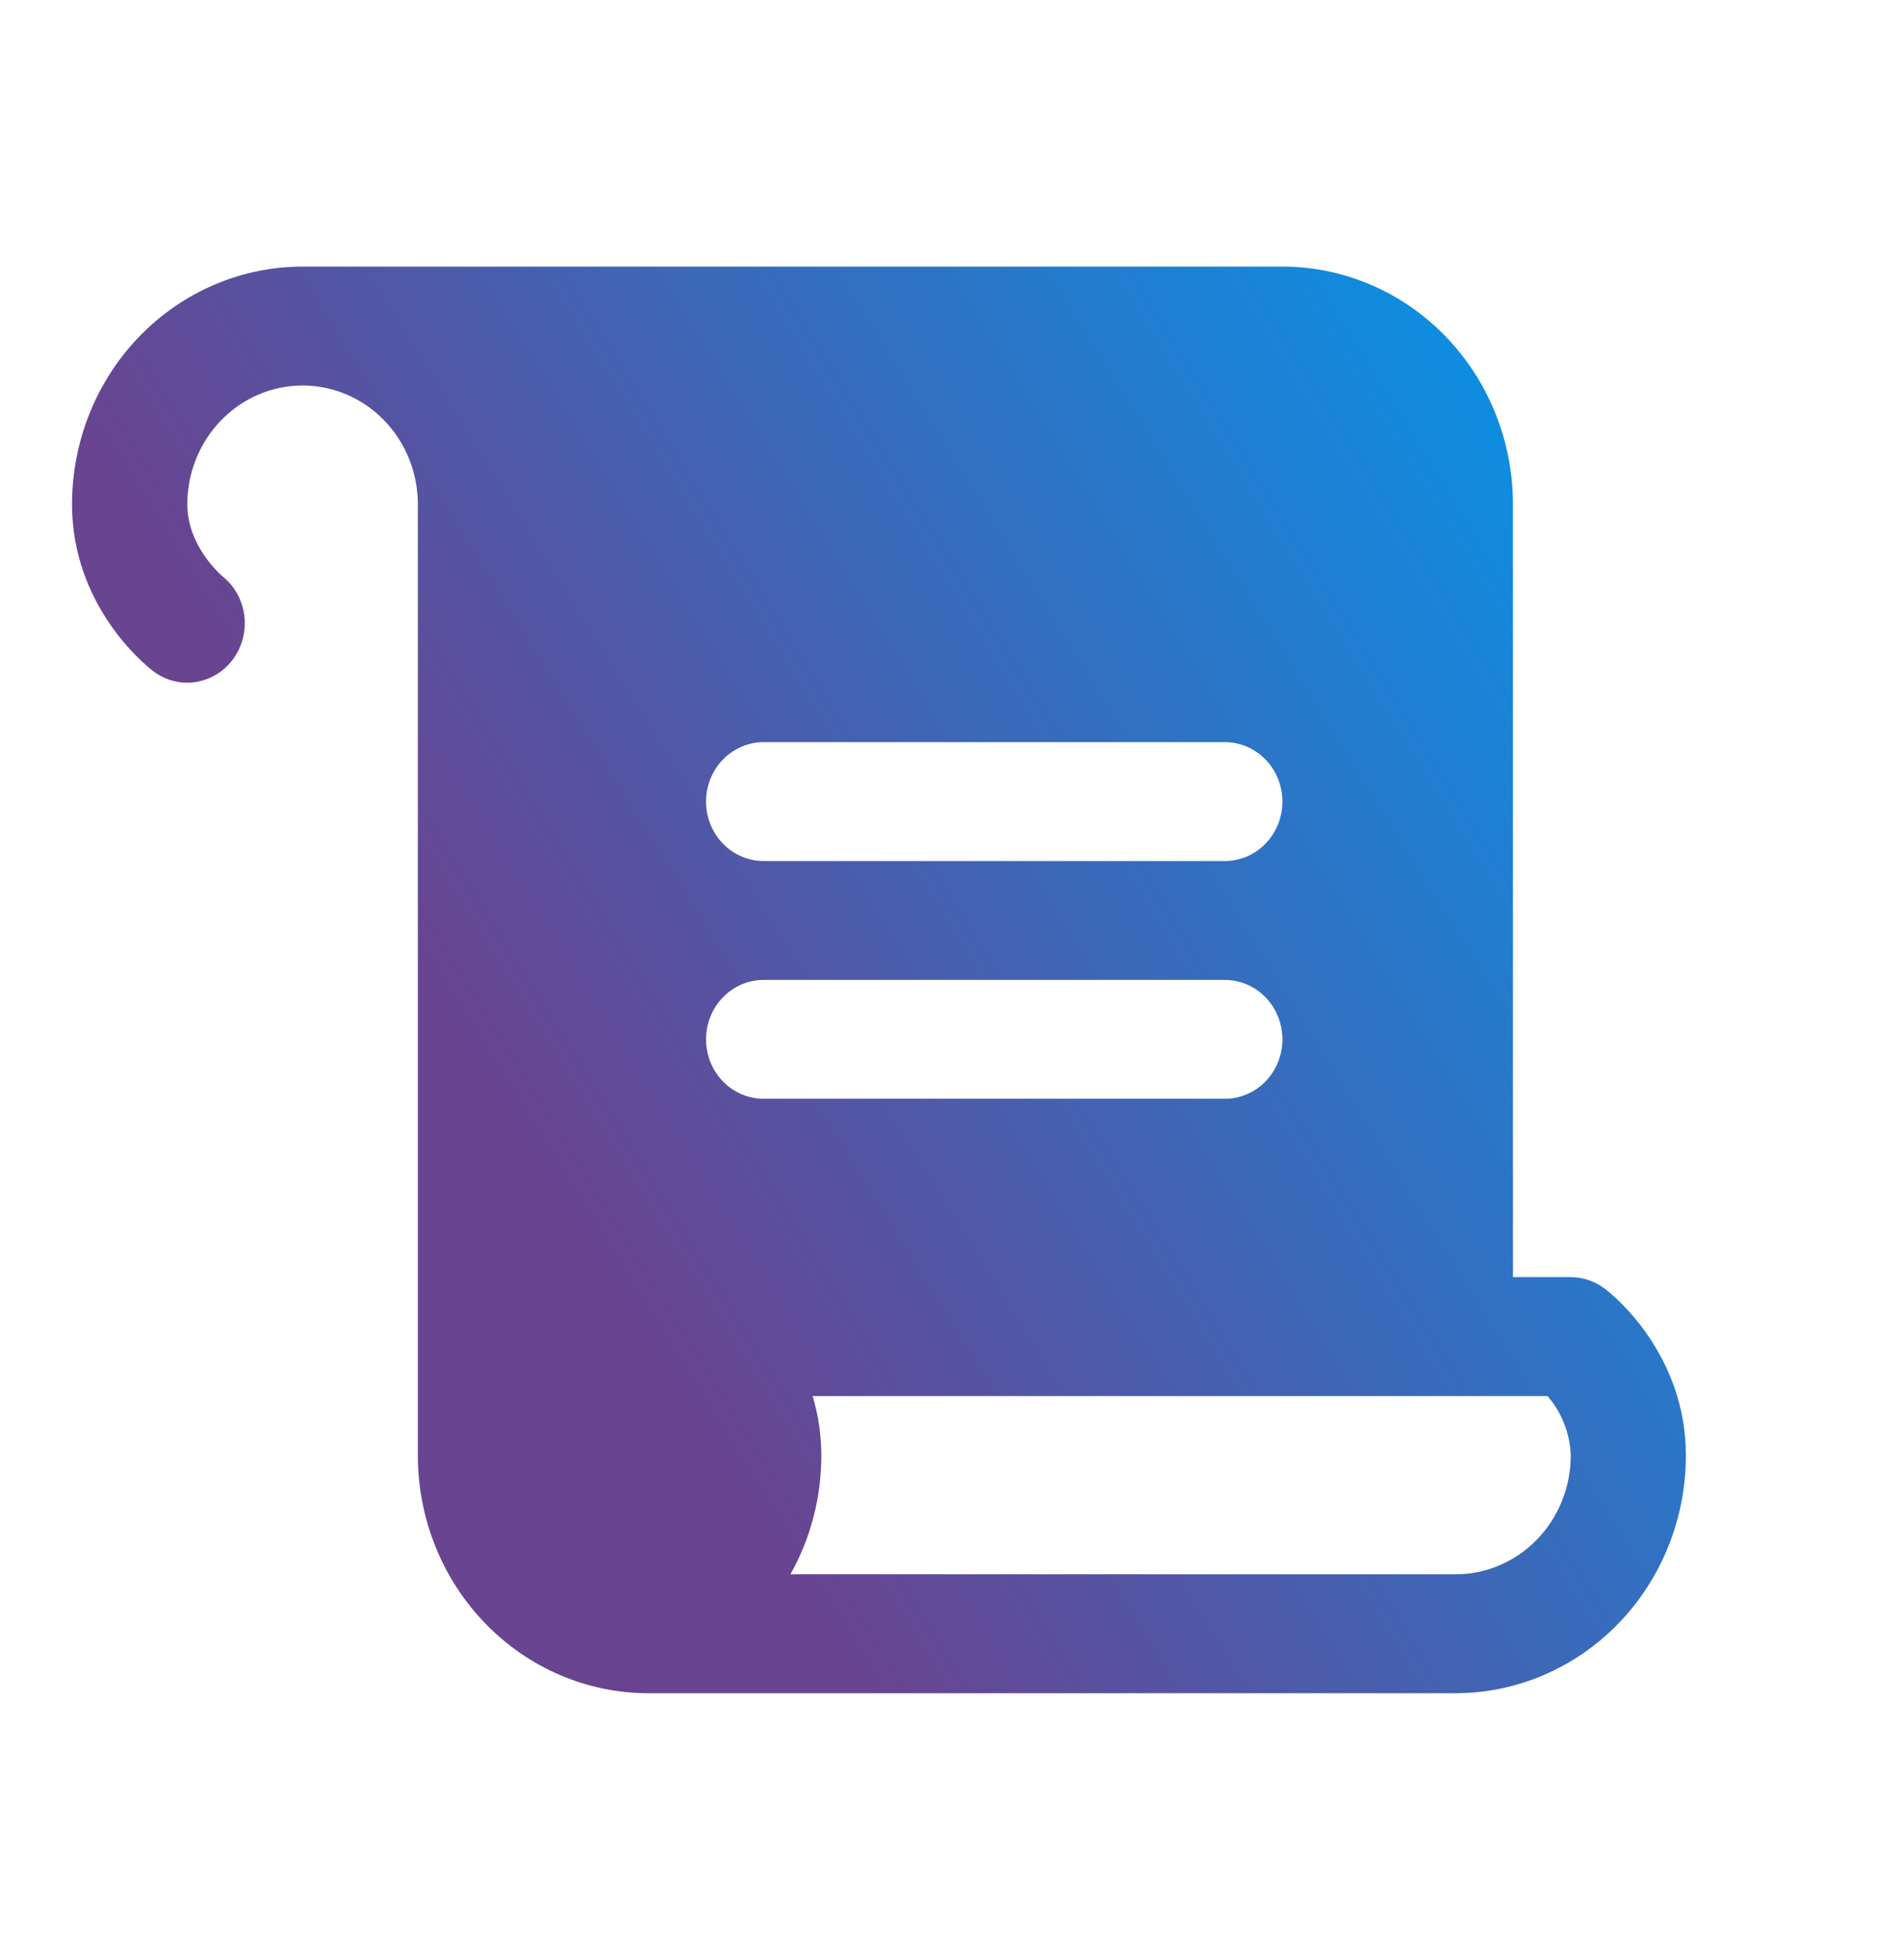 <svg width="33" height="34" viewBox="0 0 33 34" fill="none" xmlns="http://www.w3.org/2000/svg">
<path d="M27.85 22.363C27.677 22.229 27.466 22.156 27.25 22.156H26.25V8.75C26.25 7.656 25.829 6.607 25.078 5.833C24.328 5.06 23.311 4.625 22.25 4.625H5.25C4.189 4.625 3.172 5.06 2.422 5.833C1.671 6.607 1.25 7.656 1.25 8.75C1.25 10.504 2.506 11.527 2.65 11.637C2.823 11.772 3.033 11.845 3.25 11.844C3.458 11.843 3.661 11.775 3.831 11.65C4 11.525 4.127 11.348 4.194 11.144C4.261 10.941 4.265 10.721 4.205 10.515C4.145 10.309 4.024 10.128 3.859 9.997C3.854 9.99 3.25 9.49 3.25 8.75C3.25 8.203 3.461 7.678 3.836 7.292C4.211 6.905 4.72 6.688 5.25 6.688C5.78 6.688 6.289 6.905 6.664 7.292C7.039 7.678 7.25 8.203 7.25 8.75V25.25C7.25 26.344 7.671 27.393 8.422 28.167C9.172 28.94 10.189 29.375 11.25 29.375H25.25C26.311 29.375 27.328 28.94 28.078 28.167C28.829 27.393 29.25 26.344 29.25 25.25C29.25 23.496 28 22.473 27.85 22.363ZM13.25 12.875H21.25C21.515 12.875 21.77 12.984 21.957 13.177C22.145 13.37 22.25 13.633 22.25 13.906C22.25 14.18 22.145 14.442 21.957 14.636C21.77 14.829 21.515 14.938 21.25 14.938H13.25C12.985 14.938 12.73 14.829 12.543 14.636C12.355 14.442 12.25 14.18 12.25 13.906C12.25 13.633 12.355 13.37 12.543 13.177C12.73 12.984 12.985 12.875 13.25 12.875ZM12.25 18.031C12.25 17.758 12.355 17.495 12.543 17.302C12.73 17.109 12.985 17 13.25 17H21.25C21.515 17 21.77 17.109 21.957 17.302C22.145 17.495 22.25 17.758 22.25 18.031C22.25 18.305 22.145 18.567 21.957 18.761C21.77 18.954 21.515 19.062 21.25 19.062H13.25C12.985 19.062 12.73 18.954 12.543 18.761C12.355 18.567 12.25 18.305 12.25 18.031ZM25.25 27.312H13.714C14.066 26.686 14.251 25.974 14.25 25.25C14.25 24.9 14.199 24.553 14.099 24.219H26.849C27.097 24.503 27.24 24.868 27.253 25.25C27.253 25.521 27.201 25.79 27.1 26.04C26.999 26.29 26.852 26.518 26.666 26.709C26.48 26.901 26.259 27.053 26.016 27.156C25.773 27.26 25.513 27.313 25.25 27.312Z" fill="url(#paint0_linear_1400_12112)"/>
<defs>
<linearGradient id="paint0_linear_1400_12112" x1="28.01" y1="5.312" x2="7.812" y2="17.846" gradientUnits="userSpaceOnUse">
<stop stop-color="#0396EA"/>
<stop offset="1" stop-color="#694491"/>
</linearGradient>
</defs>
</svg>
